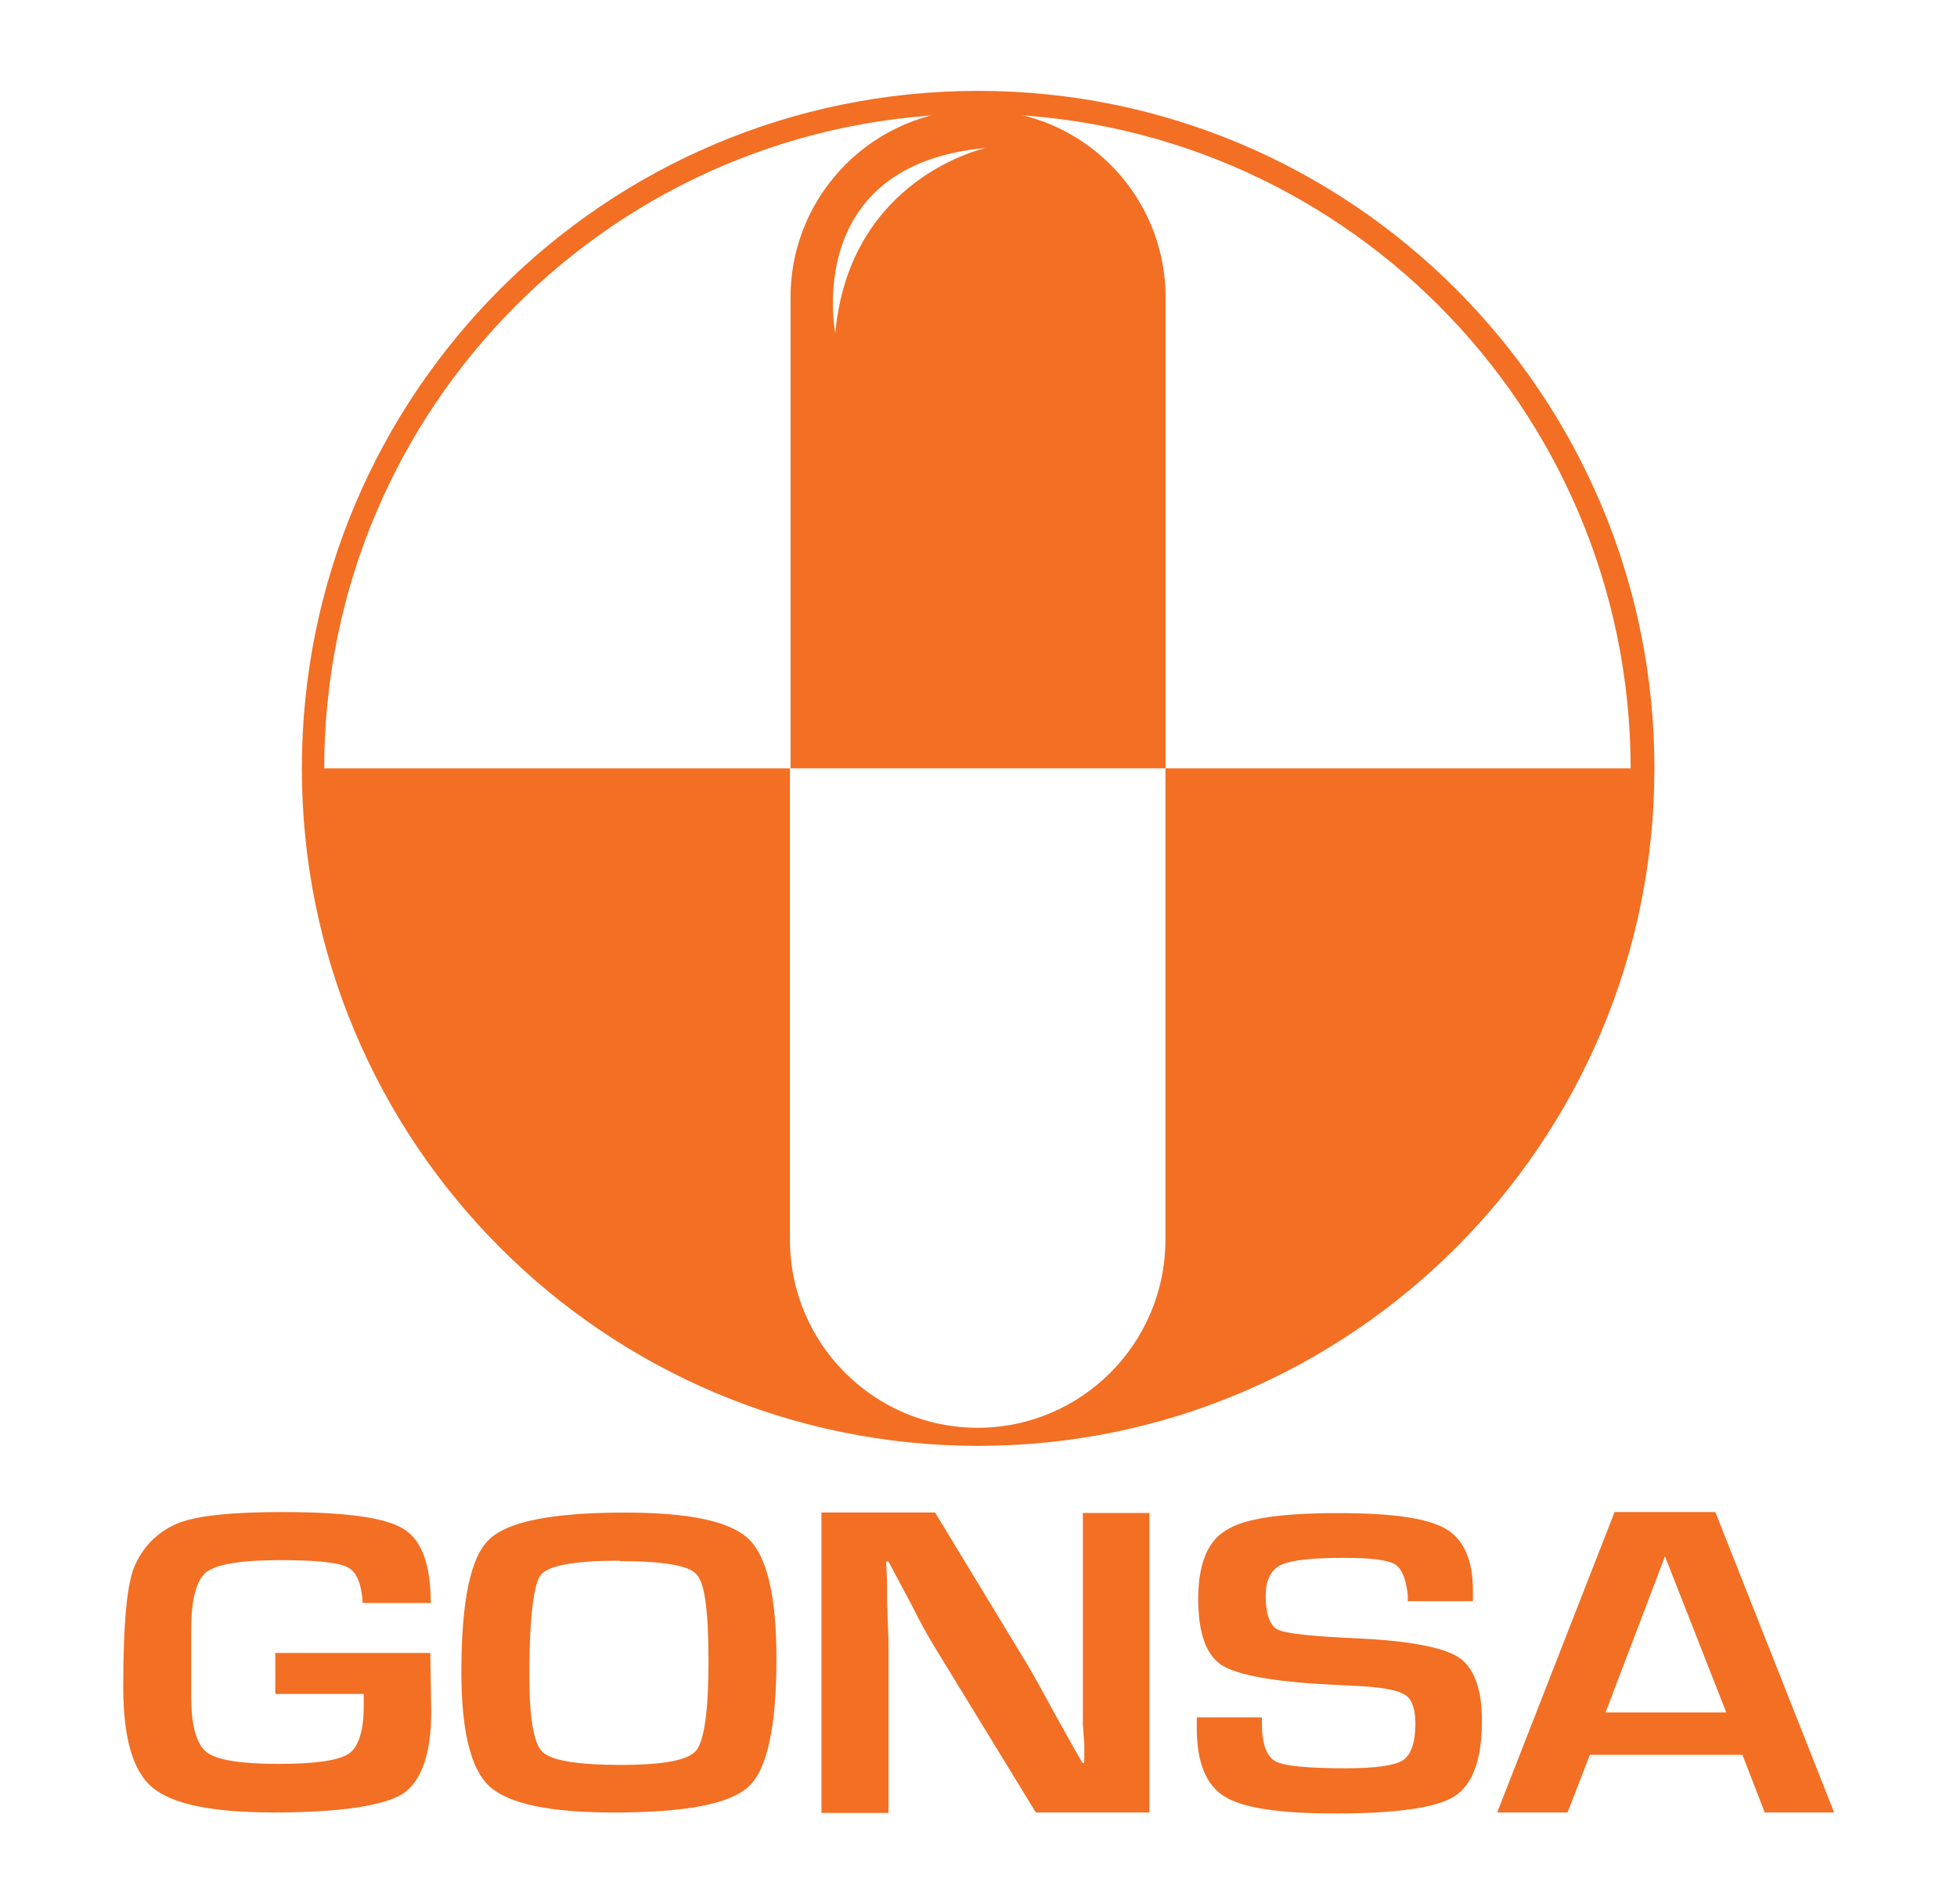 <svg width="37" height="36" viewBox="0 0 37 36" fill="none" xmlns="http://www.w3.org/2000/svg">
<g id="Frame 1000005276">
<g id="Group">
<path id="Vector" d="M18.493 1.718C11.431 1.718 5.707 7.451 5.707 14.525C5.707 21.6 11.431 27.333 18.493 27.333C25.556 27.333 31.279 21.591 31.279 14.525C31.279 7.46 25.556 1.718 18.493 1.718ZM22.034 14.525V23.436C22.034 25.398 20.443 26.991 18.484 26.991C16.525 26.991 14.935 25.398 14.935 23.436V14.525H6.129C6.138 7.694 11.655 2.168 18.484 2.15C25.295 2.168 30.821 7.694 30.83 14.525H22.024H22.034Z" fill="#F26F24"/>
<path id="Vector_2" d="M18.497 2.068C16.538 2.068 14.947 3.661 14.947 5.615V14.525H22.037V5.624C22.037 3.661 20.446 2.077 18.488 2.077M15.792 6.299C15.792 6.299 15.154 3.112 18.64 2.797C18.64 2.797 16.061 3.346 15.792 6.299Z" fill="#F26F24"/>
<path id="Vector_3" d="M5.196 31.248H8.135L8.153 32.355C8.153 33.147 7.973 33.669 7.613 33.912C7.245 34.137 6.436 34.263 5.178 34.263C4.019 34.263 3.265 34.11 2.887 33.795C2.51 33.489 2.33 32.841 2.33 31.896C2.33 30.672 2.402 29.907 2.555 29.583C2.734 29.187 3.031 28.926 3.399 28.782C3.768 28.647 4.424 28.584 5.322 28.584C6.508 28.584 7.272 28.683 7.622 28.899C7.973 29.106 8.144 29.583 8.144 30.303H6.859C6.832 29.934 6.742 29.709 6.571 29.628C6.4 29.538 5.987 29.493 5.304 29.493C4.576 29.493 4.109 29.565 3.903 29.718C3.714 29.871 3.615 30.231 3.615 30.789V32.067C3.615 32.625 3.714 32.976 3.912 33.129C4.109 33.273 4.558 33.345 5.259 33.345C5.96 33.345 6.391 33.282 6.589 33.156C6.778 33.03 6.877 32.724 6.877 32.247V32.022H5.205V31.239L5.196 31.248Z" fill="#F26F24"/>
<path id="Vector_4" d="M11.814 28.594C13.027 28.594 13.808 28.756 14.159 29.098C14.5 29.431 14.68 30.178 14.68 31.348C14.68 32.635 14.509 33.436 14.159 33.769C13.808 34.102 12.964 34.264 11.607 34.264C10.394 34.264 9.621 34.102 9.253 33.769C8.902 33.445 8.723 32.725 8.723 31.609C8.723 30.277 8.893 29.44 9.244 29.107C9.585 28.765 10.439 28.594 11.814 28.594ZM11.715 29.503C10.87 29.503 10.367 29.593 10.223 29.773C10.088 29.953 10.008 30.592 10.008 31.672C10.008 32.473 10.088 32.959 10.259 33.121C10.43 33.283 10.924 33.364 11.742 33.364C12.559 33.364 13.009 33.274 13.161 33.094C13.314 32.905 13.395 32.347 13.395 31.42C13.395 30.493 13.332 29.935 13.17 29.764C13.027 29.593 12.533 29.512 11.715 29.512" fill="#F26F24"/>
<path id="Vector_5" d="M21.731 28.584V34.263H19.584L17.679 31.149C17.58 30.987 17.427 30.726 17.23 30.33L17.014 29.925L16.798 29.52H16.753L16.771 29.889V30.267L16.798 31.014V34.272H15.531V28.593H17.679L19.422 31.464C19.575 31.725 19.745 32.031 19.943 32.4L20.204 32.868L20.464 33.327H20.5V32.958L20.473 32.598V28.602H21.74L21.731 28.584Z" fill="#F26F24"/>
<path id="Vector_6" d="M27.856 30.269H26.616C26.616 30.215 26.616 30.179 26.616 30.152C26.581 29.837 26.5 29.648 26.365 29.567C26.221 29.486 25.907 29.45 25.395 29.45C24.792 29.45 24.406 29.495 24.217 29.585C24.029 29.675 23.93 29.873 23.93 30.17C23.93 30.521 24.011 30.737 24.163 30.809C24.316 30.881 24.819 30.935 25.646 30.971C26.643 31.016 27.29 31.142 27.578 31.331C27.865 31.52 28.018 31.925 28.018 32.519C28.018 33.257 27.848 33.734 27.497 33.959C27.156 34.175 26.401 34.283 25.233 34.283C24.19 34.283 23.481 34.175 23.148 33.959C22.807 33.752 22.627 33.32 22.627 32.672V32.465H23.858V32.582C23.858 32.969 23.948 33.203 24.11 33.293C24.262 33.383 24.712 33.428 25.439 33.428C26.014 33.428 26.374 33.374 26.527 33.275C26.679 33.167 26.76 32.942 26.76 32.582C26.76 32.312 26.697 32.132 26.581 32.051C26.455 31.961 26.203 31.907 25.808 31.88L25.116 31.844C24.065 31.79 23.391 31.664 23.094 31.475C22.798 31.277 22.654 30.863 22.654 30.224C22.654 29.585 22.825 29.134 23.184 28.927C23.526 28.703 24.235 28.604 25.296 28.604C26.356 28.604 26.985 28.703 27.335 28.901C27.668 29.099 27.848 29.477 27.848 30.071V30.278L27.856 30.269Z" fill="#F26F24"/>
<path id="Vector_7" d="M32.934 33.174H30.059L29.637 34.263H28.307L30.526 28.584H32.431L34.677 34.263H33.365L32.943 33.174H32.934ZM32.638 32.373L31.479 29.421L30.355 32.373H32.638Z" fill="#F26F24"/>
</g>
</g>
</svg>
